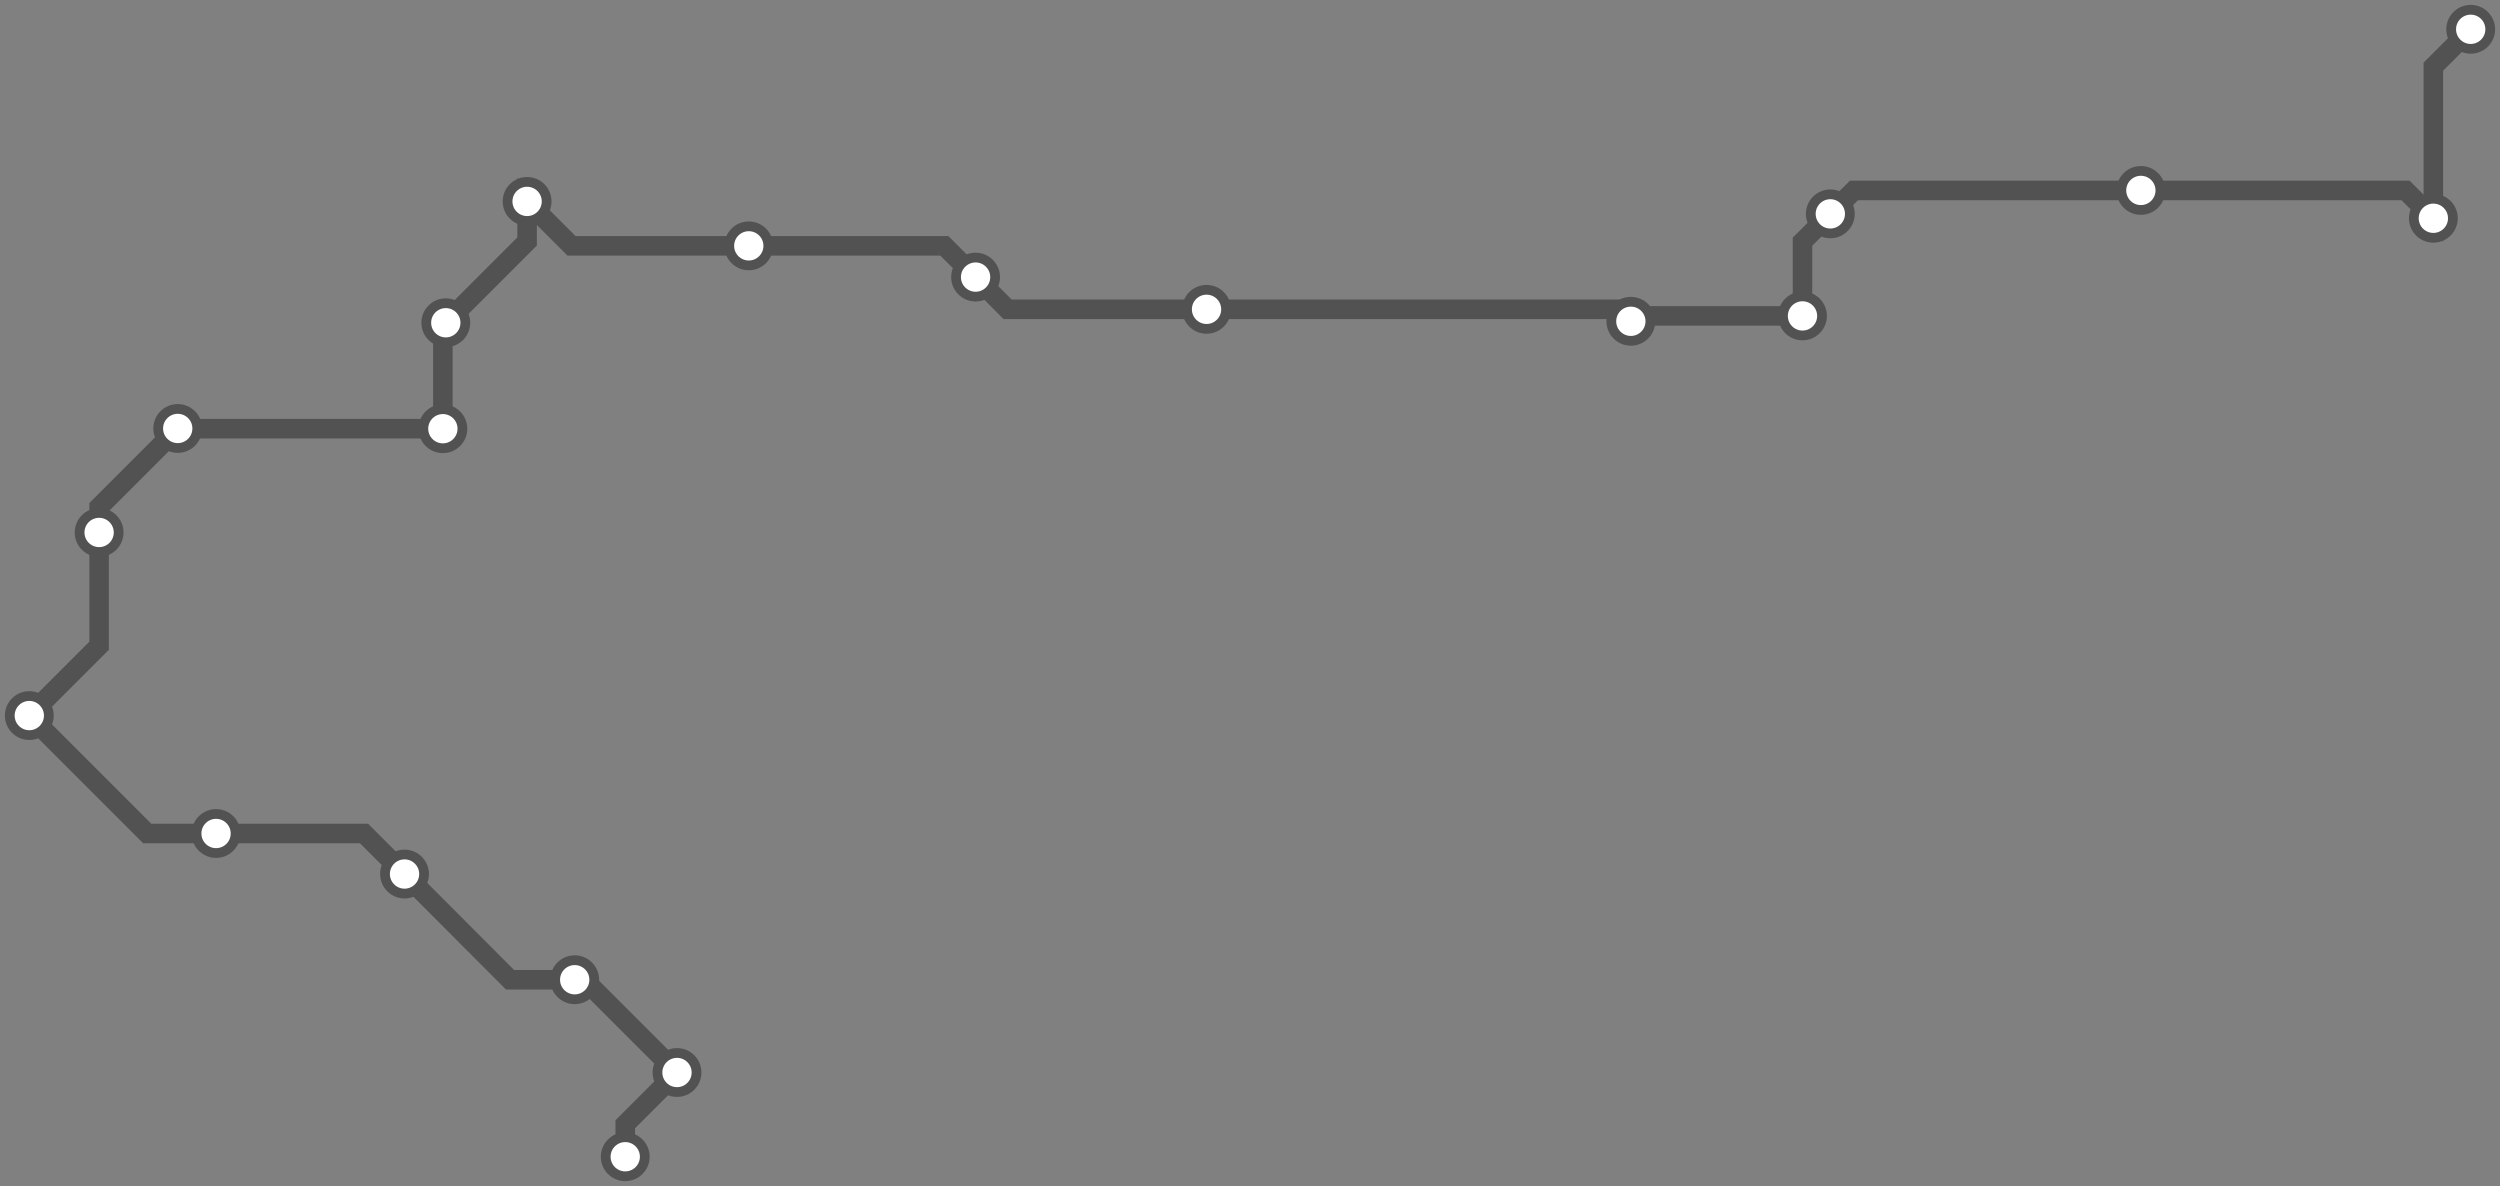 <svg width="1024.0" height="485.8" xmlns="http://www.w3.org/2000/svg">
<rect width="100%" height="100%" fill="#808080" stroke="none"/>
<path d="M256.115 473.82 L256.1 460.5 L277.3 439.3 L239.3 401.3 L235.4 401.3 L208.9 401.3 L165.7 358.0 L149.1 341.4 L88.5 341.4 L60.3 341.4 L12.0 293.1 L40.6 264.5 L40.6 218.1 L40.6 207.7 L72.8 175.5 L72.9 175.6 L181.4 175.6 L181.4 133.4 L182.6 132.2 L215.9 98.9 L215.9 82.5 L234.1 100.7 L306.7 100.7 L386.8 100.7 L399.6 113.5 L412.7 126.7 L494.2 126.7 L663.1 126.7 L668.0 131.6 L670.3 129.4 L738.3 129.4 L738.3 99.0 L749.7 87.6 L759.4 78.0 L876.9 78.0 L985.3 78.0 L996.7 89.4 L996.7 27.3 L1012.0 12.0 " />
<circle cx="256.1" cy="473.8" r="8" />
<circle cx="277.3" cy="439.3" r="8" />
<circle cx="235.4" cy="401.3" r="8" />
<circle cx="165.7" cy="358.0" r="8" />
<circle cx="88.5" cy="341.4" r="8" />
<circle cx="12.0" cy="293.1" r="8" />
<circle cx="40.6" cy="218.1" r="8" />
<circle cx="72.8" cy="175.5" r="8" />
<circle cx="181.4" cy="175.6" r="8" />
<circle cx="182.6" cy="132.2" r="8" />
<circle cx="215.9" cy="82.5" r="8" />
<circle cx="306.7" cy="100.7" r="8" />
<circle cx="399.6" cy="113.5" r="8" />
<circle cx="494.2" cy="126.7" r="8" />
<circle cx="668.0" cy="131.6" r="8" />
<circle cx="738.3" cy="129.4" r="8" />
<circle cx="749.7" cy="87.6" r="8" />
<circle cx="876.9" cy="78.0" r="8" />
<circle cx="996.7" cy="89.4" r="8" />
<circle cx="1012.0" cy="12.0" r="8" />
<style>
circle {
fill: white;
stroke: #525252;
stroke-width: 4;
}
path {
fill: none;
stroke: #525252;
stroke-width: 8;
}</style>
</svg>